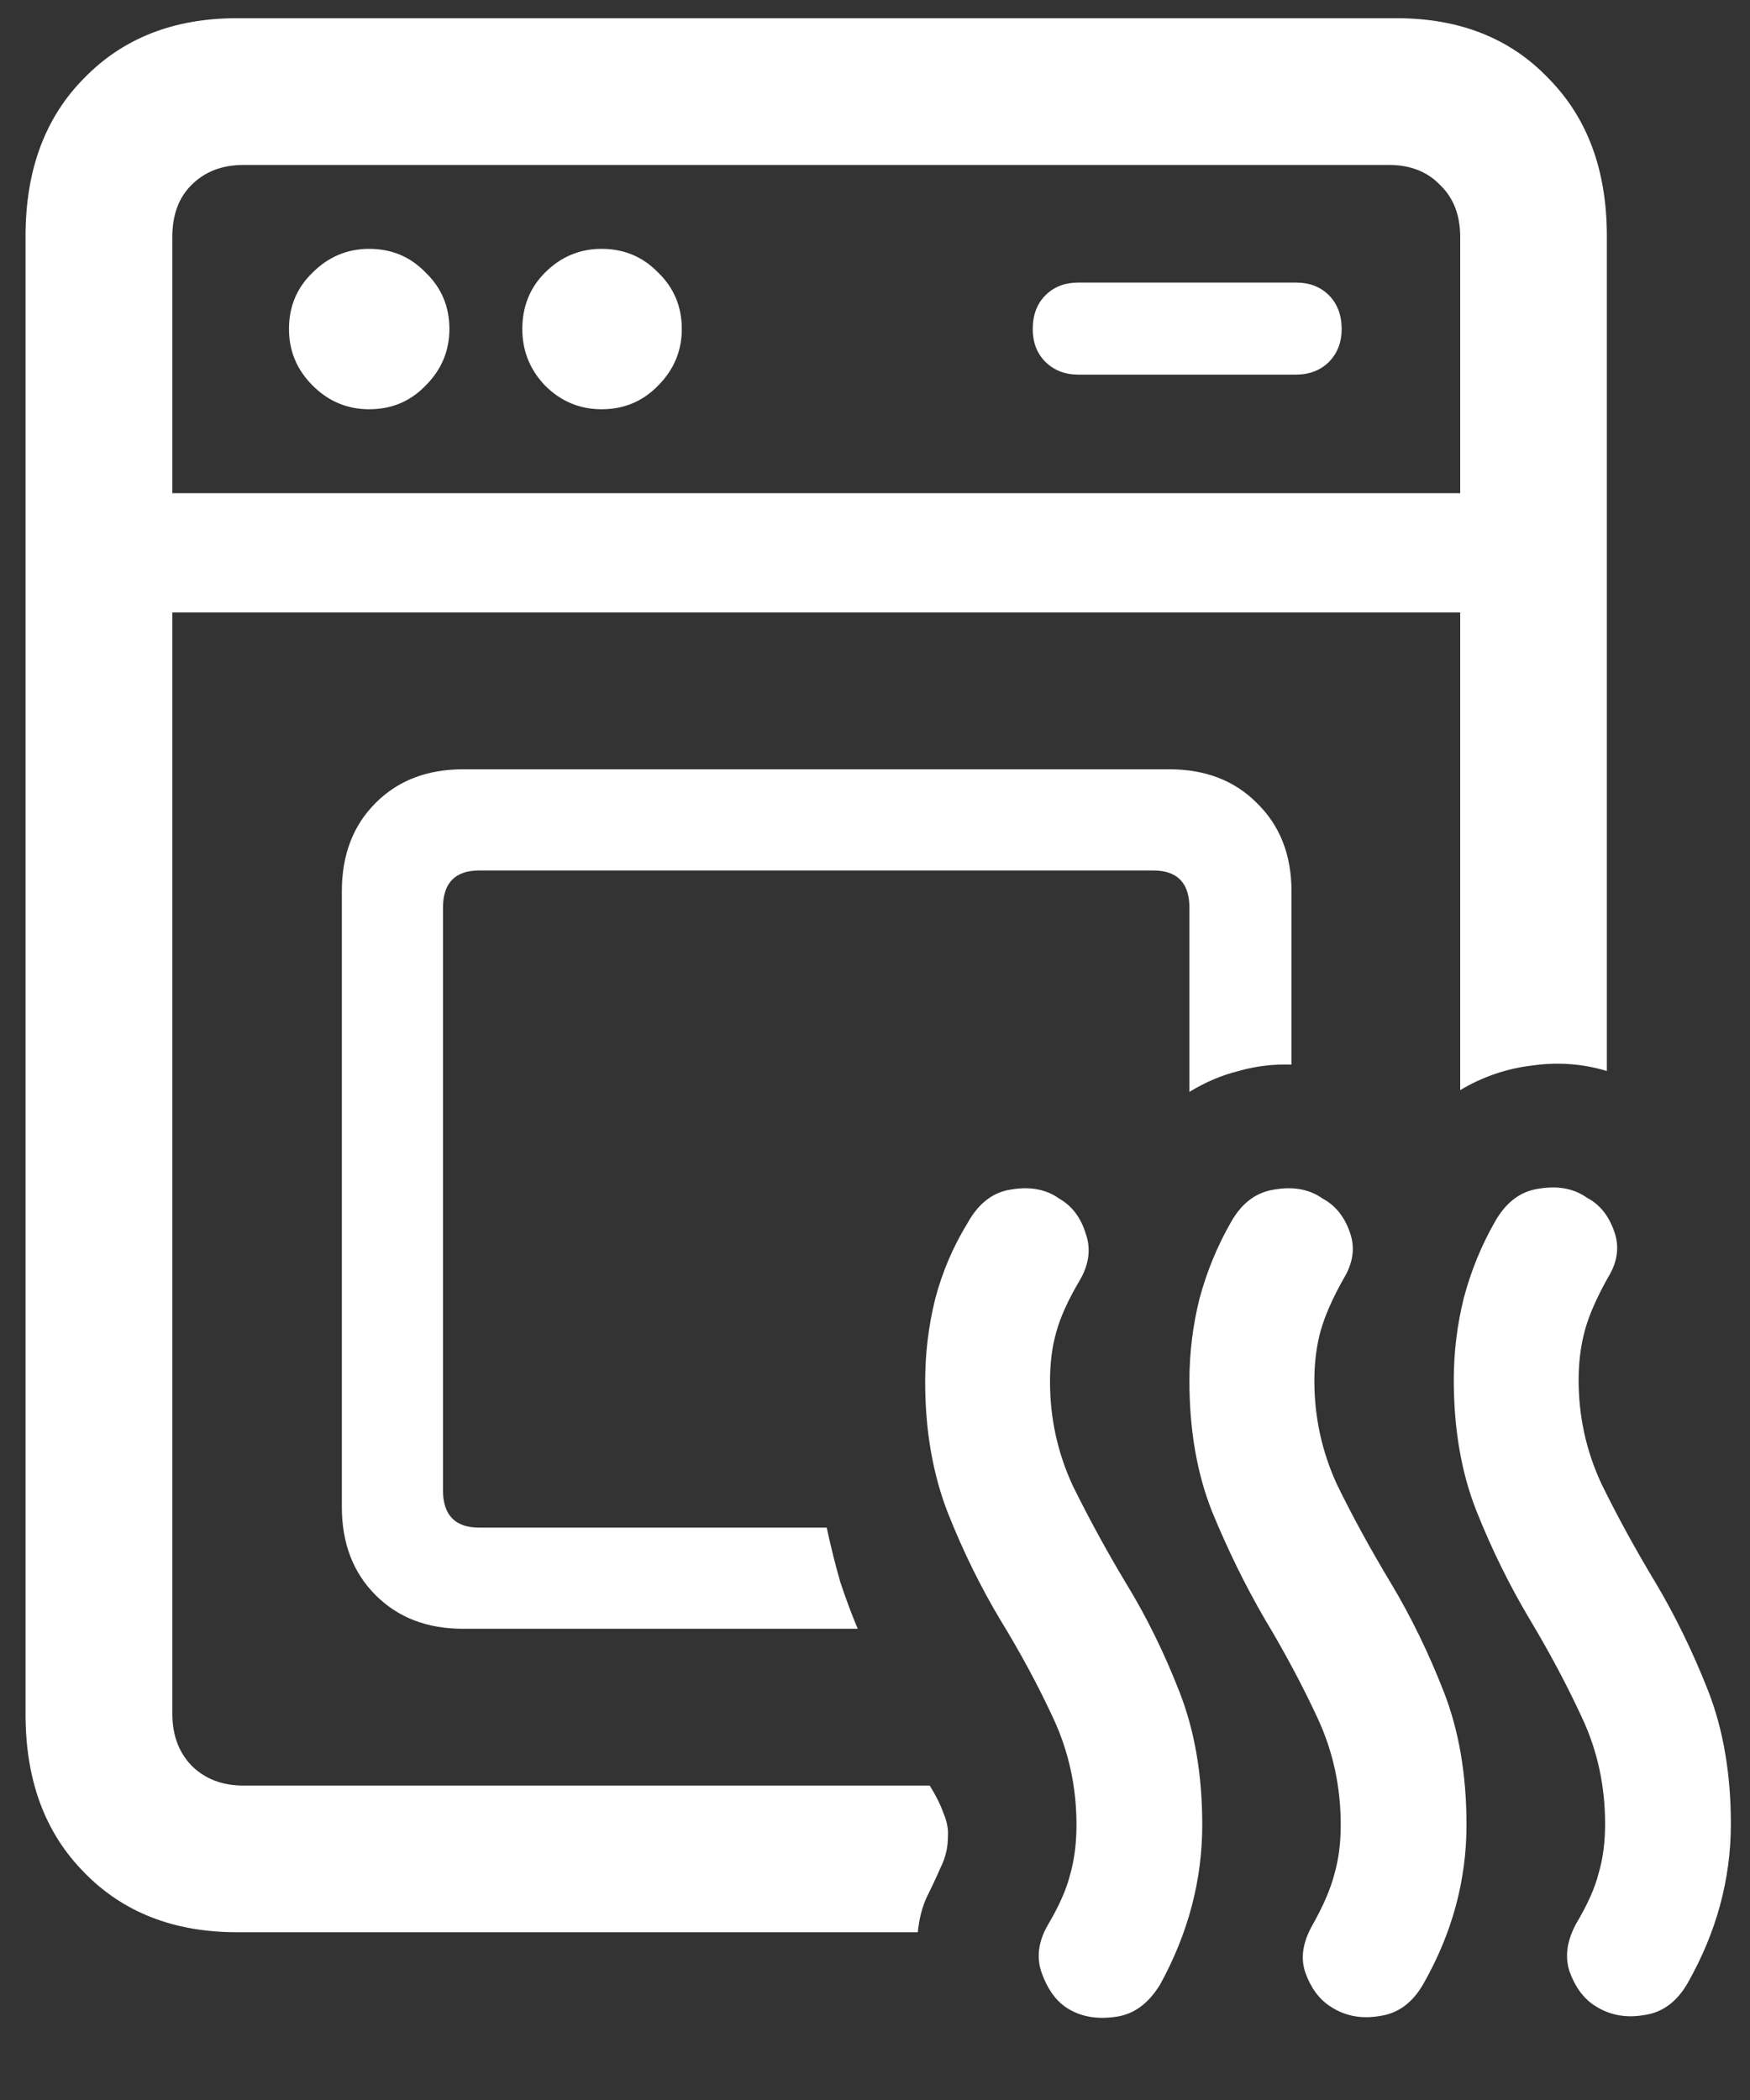 <svg width="15" height="18" viewBox="0 0 15 18" fill="none" xmlns="http://www.w3.org/2000/svg">
<rect x="0" y="0" width="15" height="18" fill="#333333" stroke="none"/>
<path d="M2.031 16.562H7.867C7.878 16.448 7.904 16.346 7.945 16.258C7.987 16.174 8.026 16.091 8.062 16.008C8.104 15.925 8.125 15.836 8.125 15.742C8.13 15.68 8.117 15.612 8.086 15.539C8.06 15.466 8.021 15.388 7.969 15.305H2.086C1.904 15.305 1.755 15.247 1.641 15.133C1.531 15.018 1.477 14.87 1.477 14.688V2.031C1.477 1.844 1.531 1.695 1.641 1.586C1.755 1.471 1.904 1.414 2.086 1.414H11.906C12.088 1.414 12.234 1.471 12.344 1.586C12.458 1.695 12.516 1.844 12.516 2.031V9.344C12.708 9.229 12.914 9.159 13.133 9.133C13.352 9.102 13.565 9.117 13.773 9.18V2.023C13.773 1.461 13.607 1.01 13.273 0.672C12.945 0.328 12.51 0.156 11.969 0.156H2.031C1.49 0.156 1.052 0.328 0.719 0.672C0.385 1.01 0.219 1.461 0.219 2.023V14.695C0.219 15.258 0.385 15.708 0.719 16.047C1.052 16.391 1.49 16.562 2.031 16.562ZM3.164 3.508C3.357 3.508 3.518 3.44 3.648 3.305C3.784 3.169 3.852 3.008 3.852 2.82C3.852 2.628 3.784 2.466 3.648 2.336C3.518 2.201 3.357 2.133 3.164 2.133C2.977 2.133 2.815 2.201 2.68 2.336C2.544 2.466 2.477 2.628 2.477 2.82C2.477 3.008 2.544 3.169 2.68 3.305C2.815 3.44 2.977 3.508 3.164 3.508ZM5.156 3.508C5.349 3.508 5.51 3.44 5.641 3.305C5.776 3.169 5.844 3.008 5.844 2.82C5.844 2.628 5.776 2.466 5.641 2.336C5.51 2.201 5.349 2.133 5.156 2.133C4.969 2.133 4.807 2.201 4.672 2.336C4.542 2.466 4.477 2.628 4.477 2.82C4.477 3.008 4.542 3.169 4.672 3.305C4.807 3.44 4.969 3.508 5.156 3.508ZM9.242 3.211H11.109C11.224 3.211 11.318 3.174 11.391 3.102C11.463 3.029 11.5 2.935 11.5 2.82C11.5 2.701 11.463 2.604 11.391 2.531C11.318 2.458 11.224 2.422 11.109 2.422H9.242C9.128 2.422 9.034 2.458 8.961 2.531C8.888 2.604 8.852 2.701 8.852 2.82C8.852 2.935 8.888 3.029 8.961 3.102C9.034 3.174 9.128 3.211 9.242 3.211ZM0.906 5.25H13.078V4.227H0.906V5.25ZM3.969 13.961H7.352C7.299 13.836 7.25 13.703 7.203 13.562C7.161 13.417 7.122 13.26 7.086 13.094H4.109C3.901 13.094 3.797 12.987 3.797 12.773V7.781C3.797 7.568 3.901 7.461 4.109 7.461H9.883C10.091 7.461 10.195 7.568 10.195 7.781V9.359C10.331 9.276 10.471 9.216 10.617 9.18C10.763 9.138 10.914 9.12 11.07 9.125V7.641C11.07 7.328 10.971 7.076 10.773 6.883C10.581 6.69 10.331 6.594 10.023 6.594H3.969C3.661 6.594 3.411 6.69 3.219 6.883C3.026 7.076 2.93 7.328 2.93 7.641V12.914C2.93 13.227 3.026 13.479 3.219 13.672C3.411 13.865 3.661 13.961 3.969 13.961ZM9.133 17.203C9.247 17.281 9.385 17.31 9.547 17.289C9.708 17.273 9.841 17.18 9.945 17.008C10.185 16.57 10.305 16.115 10.305 15.641C10.305 15.213 10.24 14.833 10.109 14.5C9.979 14.167 9.828 13.859 9.656 13.578C9.484 13.292 9.331 13.01 9.195 12.734C9.065 12.453 9 12.156 9 11.844C9 11.682 9.018 11.539 9.055 11.414C9.091 11.284 9.159 11.135 9.258 10.969C9.336 10.833 9.352 10.7 9.305 10.57C9.263 10.435 9.188 10.336 9.078 10.273C8.969 10.195 8.833 10.169 8.672 10.195C8.516 10.216 8.391 10.31 8.297 10.477C8.172 10.68 8.078 10.898 8.016 11.133C7.958 11.367 7.93 11.604 7.93 11.844C7.93 12.26 7.995 12.635 8.125 12.969C8.255 13.297 8.406 13.604 8.578 13.891C8.75 14.172 8.901 14.453 9.031 14.734C9.161 15.016 9.227 15.318 9.227 15.641C9.227 15.802 9.208 15.945 9.172 16.07C9.141 16.195 9.076 16.341 8.977 16.508C8.898 16.648 8.883 16.784 8.93 16.914C8.977 17.044 9.044 17.141 9.133 17.203ZM11.398 17.195C11.523 17.279 11.664 17.307 11.82 17.281C11.982 17.26 12.109 17.167 12.203 17C12.448 16.568 12.57 16.115 12.57 15.641C12.57 15.213 12.505 14.833 12.375 14.5C12.245 14.167 12.094 13.857 11.922 13.57C11.75 13.284 11.596 13.003 11.461 12.727C11.331 12.445 11.266 12.148 11.266 11.836C11.266 11.68 11.284 11.537 11.32 11.406C11.357 11.276 11.422 11.128 11.516 10.961C11.599 10.825 11.617 10.693 11.57 10.562C11.523 10.427 11.445 10.331 11.336 10.273C11.227 10.195 11.091 10.169 10.93 10.195C10.773 10.216 10.648 10.307 10.555 10.469C10.435 10.677 10.344 10.898 10.281 11.133C10.224 11.362 10.195 11.596 10.195 11.836C10.195 12.258 10.26 12.633 10.391 12.961C10.526 13.289 10.677 13.596 10.844 13.883C11.016 14.169 11.167 14.453 11.297 14.734C11.427 15.016 11.492 15.318 11.492 15.641C11.492 15.797 11.474 15.938 11.438 16.062C11.406 16.188 11.344 16.333 11.25 16.5C11.167 16.646 11.146 16.781 11.188 16.906C11.234 17.037 11.305 17.133 11.398 17.195ZM13.664 17.188C13.789 17.271 13.93 17.299 14.086 17.273C14.247 17.253 14.375 17.159 14.469 16.992C14.713 16.56 14.836 16.107 14.836 15.633C14.836 15.206 14.771 14.825 14.641 14.492C14.51 14.159 14.359 13.849 14.188 13.562C14.016 13.276 13.862 12.995 13.727 12.719C13.596 12.438 13.531 12.141 13.531 11.828C13.531 11.672 13.55 11.529 13.586 11.398C13.622 11.268 13.688 11.12 13.781 10.953C13.865 10.818 13.883 10.685 13.836 10.555C13.789 10.419 13.711 10.323 13.602 10.266C13.492 10.188 13.357 10.162 13.195 10.188C13.039 10.208 12.914 10.3 12.82 10.461C12.7 10.669 12.609 10.891 12.547 11.125C12.49 11.354 12.461 11.588 12.461 11.828C12.461 12.25 12.526 12.625 12.656 12.953C12.787 13.281 12.938 13.588 13.109 13.875C13.281 14.162 13.432 14.445 13.562 14.727C13.693 15.008 13.758 15.31 13.758 15.633C13.758 15.789 13.74 15.93 13.703 16.055C13.672 16.18 13.607 16.326 13.508 16.492C13.43 16.638 13.412 16.773 13.453 16.898C13.5 17.029 13.57 17.125 13.664 17.188Z" fill="white"/>
</svg>

